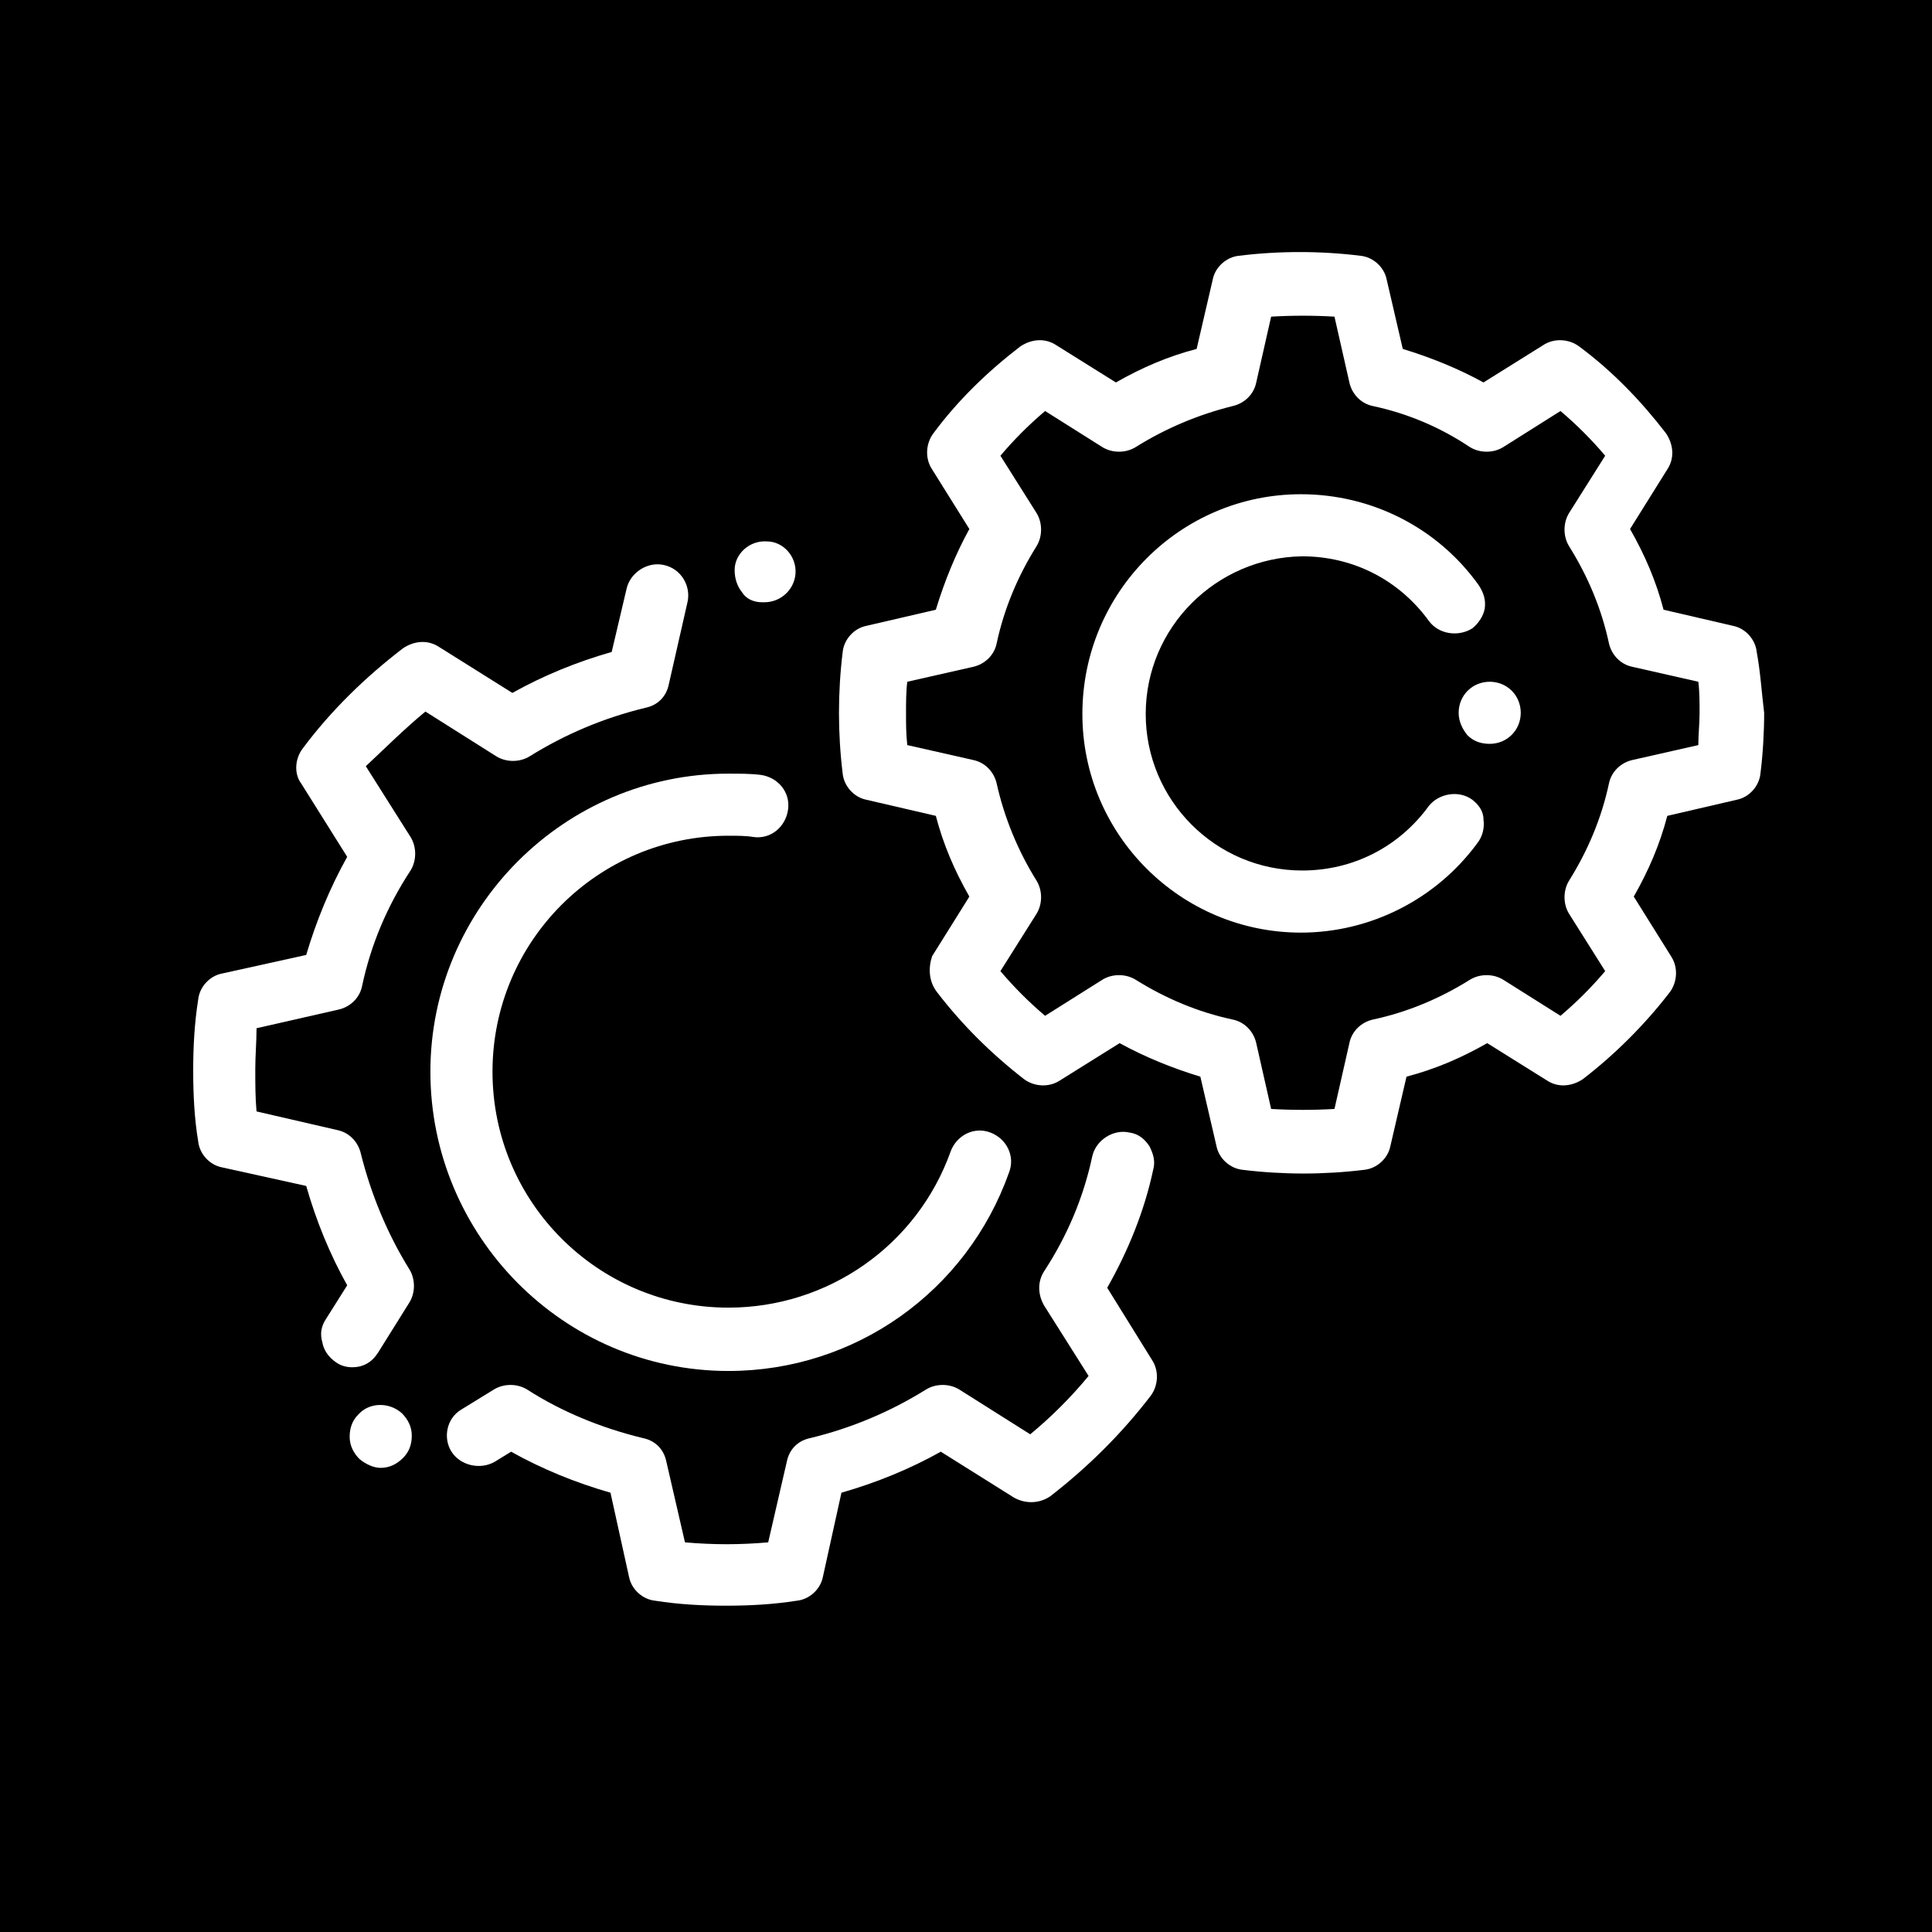 <svg xmlns="http://www.w3.org/2000/svg" xmlns:xlink="http://www.w3.org/1999/xlink" width="500" zoomAndPan="magnify" viewBox="0 0 375 375" height="500" preserveAspectRatio="xMidYMid meet" version="1.2"><defs><clipPath id="281de497bf"><path d="M 86 219 L 225 219 L 225 311.93 L 86 311.93 Z M 86 219 "/></clipPath><clipPath id="c94aae46f5"><path d="M 37.5 109 L 134 109 L 134 266 L 37.5 266 Z M 37.5 109 "/></clipPath><clipPath id="92cdcd3f67"><path d="M 162 48.68 L 342.75 48.68 L 342.75 228 L 162 228 Z M 162 48.68 "/></clipPath></defs><g id="f84a1fa2ff"><rect x="0" width="375" y="0" height="375" style="fill:#ffffff;fill-opacity:1;stroke:none;"/><rect x="0" width="375" y="0" height="375" style="fill:#000000;fill-opacity:1;stroke:none;"/><g clip-rule="nonzero" clip-path="url(#281de497bf)"><path style=" stroke:none;fill-rule:nonzero;fill:#ffffff;fill-opacity:1;" d="M 214.91 249.957 C 219.008 242.727 222.141 235.012 223.828 227.059 C 224.309 225.371 223.828 223.926 223.105 222.477 C 222.141 221.031 220.934 220.066 219.246 219.828 C 216.113 219.102 212.738 221.273 212.016 224.406 C 210.328 232.359 207.195 239.832 202.617 246.824 C 201.41 248.75 201.41 251.164 202.617 253.332 L 211.293 267.07 C 207.918 271.168 204.062 275.027 199.965 278.398 L 186.227 269.723 C 184.297 268.516 181.645 268.516 179.715 269.723 C 172.727 274.062 165.254 277.195 157.301 279.125 C 154.891 279.605 153.203 281.293 152.719 283.703 L 149.105 299.371 C 143.559 299.852 138.496 299.852 132.953 299.371 L 129.34 283.703 C 128.855 281.293 127.168 279.605 124.758 279.125 C 116.805 277.195 109.09 274.062 102.34 269.723 C 100.414 268.516 97.762 268.516 95.832 269.723 L 89.566 273.578 C 86.672 275.266 85.949 279.125 87.637 281.773 C 89.324 284.426 93.18 285.391 96.074 283.703 L 99.207 281.773 C 105.234 285.148 111.742 287.801 118.492 289.73 L 122.105 306.121 C 122.59 308.531 124.758 310.461 127.168 310.699 C 131.75 311.422 136.328 311.664 140.91 311.664 C 145.488 311.664 150.066 311.422 154.648 310.699 C 157.059 310.461 159.227 308.531 159.711 306.121 L 163.324 289.73 C 170.074 287.801 176.582 285.148 182.609 281.773 L 196.832 290.695 C 199 291.898 201.652 291.898 203.82 290.453 C 211.293 284.668 217.801 278.16 223.344 270.93 C 224.793 269 225.031 266.105 223.586 263.938 Z M 214.91 249.957 "/></g><g clip-rule="nonzero" clip-path="url(#c94aae46f5)"><path style=" stroke:none;fill-rule:nonzero;fill:#ffffff;fill-opacity:1;" d="M 82.574 138.113 L 96.316 146.789 C 98.242 147.996 100.895 147.996 102.824 146.789 C 109.812 142.449 117.285 139.316 125.242 137.391 C 127.652 136.906 129.34 135.219 129.82 132.809 L 133.438 116.898 C 134.16 113.766 132.23 110.391 128.855 109.668 C 125.723 108.945 122.348 111.113 121.625 114.25 L 118.73 126.543 C 111.984 128.469 105.477 131.121 99.449 134.496 L 85.227 125.578 C 83.059 124.133 80.406 124.371 78.238 125.82 C 71.004 131.363 64.258 137.871 58.711 145.344 C 57.266 147.273 57.023 150.164 58.473 152.094 L 67.391 166.312 C 64.016 172.34 61.363 178.848 59.434 185.355 L 43.043 188.973 C 40.633 189.453 38.707 191.625 38.465 194.035 C 37.742 198.613 37.5 203.195 37.5 207.773 C 37.5 212.594 37.742 217.176 38.465 221.512 C 38.707 223.926 40.633 226.094 43.043 226.574 L 59.434 230.191 C 61.363 236.941 64.016 243.449 67.391 249.477 L 63.293 255.984 C 62.328 257.43 62.086 258.875 62.57 260.562 C 62.809 262.008 63.773 263.457 65.219 264.418 C 66.184 265.145 67.391 265.383 68.355 265.383 C 70.523 265.383 72.211 264.418 73.414 262.492 L 79.441 252.848 C 80.648 250.922 80.648 248.27 79.441 246.34 C 75.102 239.352 71.969 231.637 70.043 223.926 C 69.559 221.754 67.871 219.828 65.461 219.344 L 49.793 215.727 C 49.551 213.078 49.551 210.426 49.551 207.531 C 49.551 204.883 49.793 202.23 49.793 199.578 L 65.703 195.961 C 67.871 195.48 69.801 193.793 70.281 191.383 C 71.969 183.43 75.102 175.957 79.684 168.965 C 80.887 167.039 80.887 164.387 79.684 162.457 L 71.004 148.719 C 74.621 145.344 78.477 141.488 82.574 138.113 Z M 82.574 138.113 "/></g><path style=" stroke:none;fill-rule:nonzero;fill:#ffffff;fill-opacity:1;" d="M 147.898 116.898 C 148.141 116.898 148.141 116.898 148.379 116.898 C 151.516 116.898 154.164 114.488 154.406 111.355 C 154.648 107.98 151.996 105.09 148.863 105.09 C 145.488 104.848 142.594 107.5 142.594 110.633 C 142.594 112.32 143.078 113.766 144.043 114.973 C 144.766 116.176 146.211 116.898 147.898 116.898 Z M 147.898 116.898 "/><path style=" stroke:none;fill-rule:nonzero;fill:#ffffff;fill-opacity:1;" d="M 69.559 274.543 C 68.355 275.75 67.871 277.195 67.871 278.883 C 67.871 280.57 68.594 282.016 69.801 283.223 C 71.004 284.184 72.453 284.91 73.898 284.91 C 75.586 284.91 77.031 284.184 78.238 282.98 C 79.441 281.773 79.926 280.328 79.926 278.641 C 79.926 276.953 79.199 275.508 77.996 274.301 C 75.586 272.133 71.727 272.133 69.559 274.543 Z M 69.559 274.543 "/><path style=" stroke:none;fill-rule:nonzero;fill:#ffffff;fill-opacity:1;" d="M 141.391 266.105 C 165.977 266.105 187.672 250.68 195.867 227.539 C 197.07 224.406 195.383 221.031 192.25 219.828 C 189.117 218.621 185.742 220.309 184.539 223.441 C 178.027 241.762 160.676 253.812 141.391 253.812 C 116.082 253.812 95.594 233.324 95.594 208.016 C 95.594 182.707 116.082 162.215 141.391 162.215 C 143.078 162.215 144.766 162.215 146.211 162.457 C 149.586 162.941 152.477 160.527 152.961 157.156 C 153.441 153.781 151.031 150.887 147.656 150.406 C 145.73 150.164 143.559 150.164 141.391 150.164 C 109.574 150.164 83.539 176.195 83.539 208.016 C 83.539 239.832 109.332 266.105 141.391 266.105 Z M 141.391 266.105 "/><g clip-rule="nonzero" clip-path="url(#92cdcd3f67)"><path style=" stroke:none;fill-rule:nonzero;fill:#ffffff;fill-opacity:1;" d="M 340.977 126.543 C 340.734 124.133 338.805 121.961 336.395 121.48 L 322.898 118.348 C 321.449 112.801 319.281 107.742 316.391 102.68 L 323.621 91.109 C 325.066 88.938 324.824 86.289 323.379 84.117 C 318.559 77.852 313.016 72.066 306.508 67.246 C 304.578 65.797 301.684 65.559 299.516 67.004 L 287.945 74.234 C 283.125 71.582 277.82 69.414 272.277 67.727 L 269.145 54.227 C 268.66 51.816 266.492 49.891 264.082 49.648 C 256.367 48.684 248.172 48.684 240.461 49.648 C 238.051 49.891 235.879 51.816 235.398 54.227 L 232.266 67.727 C 226.719 69.172 221.66 71.344 216.598 74.234 L 205.027 67.004 C 202.855 65.559 200.207 65.797 198.035 67.246 C 191.77 72.066 185.984 77.609 181.164 84.117 C 179.715 86.047 179.477 88.938 180.922 91.109 L 188.152 102.68 C 185.5 107.5 183.332 112.801 181.645 118.348 L 168.145 121.48 C 165.734 121.961 163.809 124.133 163.566 126.543 C 163.086 130.398 162.844 134.496 162.844 138.352 C 162.844 142.211 163.086 146.309 163.566 150.164 C 163.809 152.574 165.734 154.746 168.145 155.227 L 181.645 158.359 C 183.09 163.902 185.262 168.965 188.152 174.027 L 180.922 185.598 C 180.199 187.766 180.199 190.418 181.887 192.59 C 186.707 198.855 192.25 204.398 198.758 209.461 C 200.688 210.906 203.578 211.148 205.75 209.703 L 217.32 202.473 C 222.141 205.121 227.445 207.293 232.988 208.98 L 236.121 222.477 C 236.602 224.887 238.773 226.816 241.184 227.059 C 245.039 227.539 249.137 227.781 252.996 227.781 C 256.852 227.781 260.949 227.539 264.805 227.059 C 267.215 226.816 269.387 224.887 269.867 222.477 L 273 208.98 C 278.547 207.531 283.605 205.363 288.668 202.473 L 300.238 209.703 C 302.41 211.148 305.059 210.906 307.23 209.461 C 313.496 204.641 319.281 198.855 324.102 192.59 C 325.547 190.66 325.789 187.766 324.344 185.598 L 317.113 174.027 C 320.004 168.965 322.176 163.902 323.621 158.359 L 337.117 155.227 C 339.531 154.746 341.457 152.574 341.699 150.164 C 342.18 146.309 342.422 142.211 342.422 138.352 C 341.941 134.496 341.699 130.398 340.977 126.543 Z M 329.645 144.621 L 316.871 147.512 C 314.703 147.996 312.773 149.684 312.293 152.094 C 310.844 158.844 308.195 165.109 304.578 170.895 C 303.371 172.824 303.371 175.473 304.578 177.402 L 311.566 188.492 C 308.918 191.625 306.023 194.516 302.891 197.168 L 291.801 190.18 C 289.875 188.973 287.223 188.973 285.293 190.18 C 279.508 193.793 273.242 196.445 266.492 197.891 C 264.324 198.375 262.395 200.062 261.914 202.473 L 259.02 215.246 C 254.922 215.488 250.824 215.488 246.727 215.246 L 243.836 202.473 C 243.352 200.301 241.664 198.375 239.254 197.891 C 232.504 196.445 226.238 193.793 220.453 190.18 C 218.523 188.973 215.875 188.973 213.945 190.18 L 202.855 197.168 C 199.723 194.516 196.832 191.625 194.18 188.492 L 201.168 177.402 C 202.375 175.473 202.375 172.824 201.168 170.895 C 197.555 165.109 194.902 158.602 193.457 152.094 C 192.973 149.922 191.285 147.996 188.875 147.512 L 176.102 144.621 C 175.859 142.449 175.859 140.523 175.859 138.352 C 175.859 136.426 175.859 134.254 176.102 132.328 L 188.875 129.434 C 191.047 128.953 192.973 127.266 193.457 124.855 C 194.902 118.105 197.555 111.84 201.168 106.055 C 202.375 104.125 202.375 101.473 201.168 99.543 L 194.18 88.457 C 196.832 85.324 199.723 82.43 202.855 79.777 L 213.945 86.77 C 215.875 87.977 218.523 87.977 220.453 86.77 C 226.238 83.152 232.504 80.504 239.254 78.816 C 241.426 78.332 243.352 76.645 243.836 74.234 L 246.727 61.461 C 250.824 61.219 254.922 61.219 259.02 61.461 L 261.914 74.234 C 262.395 76.406 264.082 78.332 266.492 78.816 C 273.242 80.262 279.508 82.914 285.293 86.77 C 287.223 87.977 289.875 87.977 291.801 86.77 L 302.891 79.777 C 306.023 82.43 308.918 85.324 311.566 88.457 L 304.578 99.543 C 303.371 101.473 303.371 104.125 304.578 106.055 C 308.195 111.84 310.844 118.105 312.293 124.855 C 312.773 127.023 314.461 128.953 316.871 129.434 L 329.645 132.328 C 329.887 134.254 329.887 136.426 329.887 138.352 C 329.887 140.523 329.645 142.449 329.645 144.621 Z M 329.645 144.621 "/></g><path style=" stroke:none;fill-rule:nonzero;fill:#ffffff;fill-opacity:1;" d="M 289.152 132.328 C 285.777 132.328 283.125 134.977 283.125 138.352 C 283.125 140.039 283.848 141.488 284.812 142.691 C 286.016 143.898 287.465 144.379 289.152 144.379 C 292.527 144.379 295.176 141.727 295.176 138.352 C 295.176 134.977 292.527 132.328 289.152 132.328 Z M 289.152 132.328 "/><path style=" stroke:none;fill-rule:nonzero;fill:#ffffff;fill-opacity:1;" d="M 285.777 155.227 C 283.125 153.297 279.27 154.02 277.34 156.43 C 271.555 164.387 262.637 168.965 252.754 168.965 C 235.879 168.965 222.383 155.227 222.383 138.594 C 222.383 121.723 236.121 108.223 252.754 107.98 C 262.637 107.98 271.555 112.562 277.34 120.516 C 279.27 123.168 283.125 123.648 285.777 121.961 C 286.98 120.996 287.945 119.551 288.188 118.105 C 288.43 116.418 287.945 114.973 286.98 113.527 C 279.027 102.438 266.25 95.93 252.512 95.93 C 229.129 95.93 210.09 114.973 210.09 138.594 C 210.09 161.977 229.129 181.02 252.512 181.02 C 266.012 181.02 278.785 174.512 286.742 163.664 C 287.703 162.457 288.188 160.77 287.945 159.082 C 287.945 157.395 286.98 156.191 285.777 155.227 Z M 285.777 155.227 "/></g></svg>